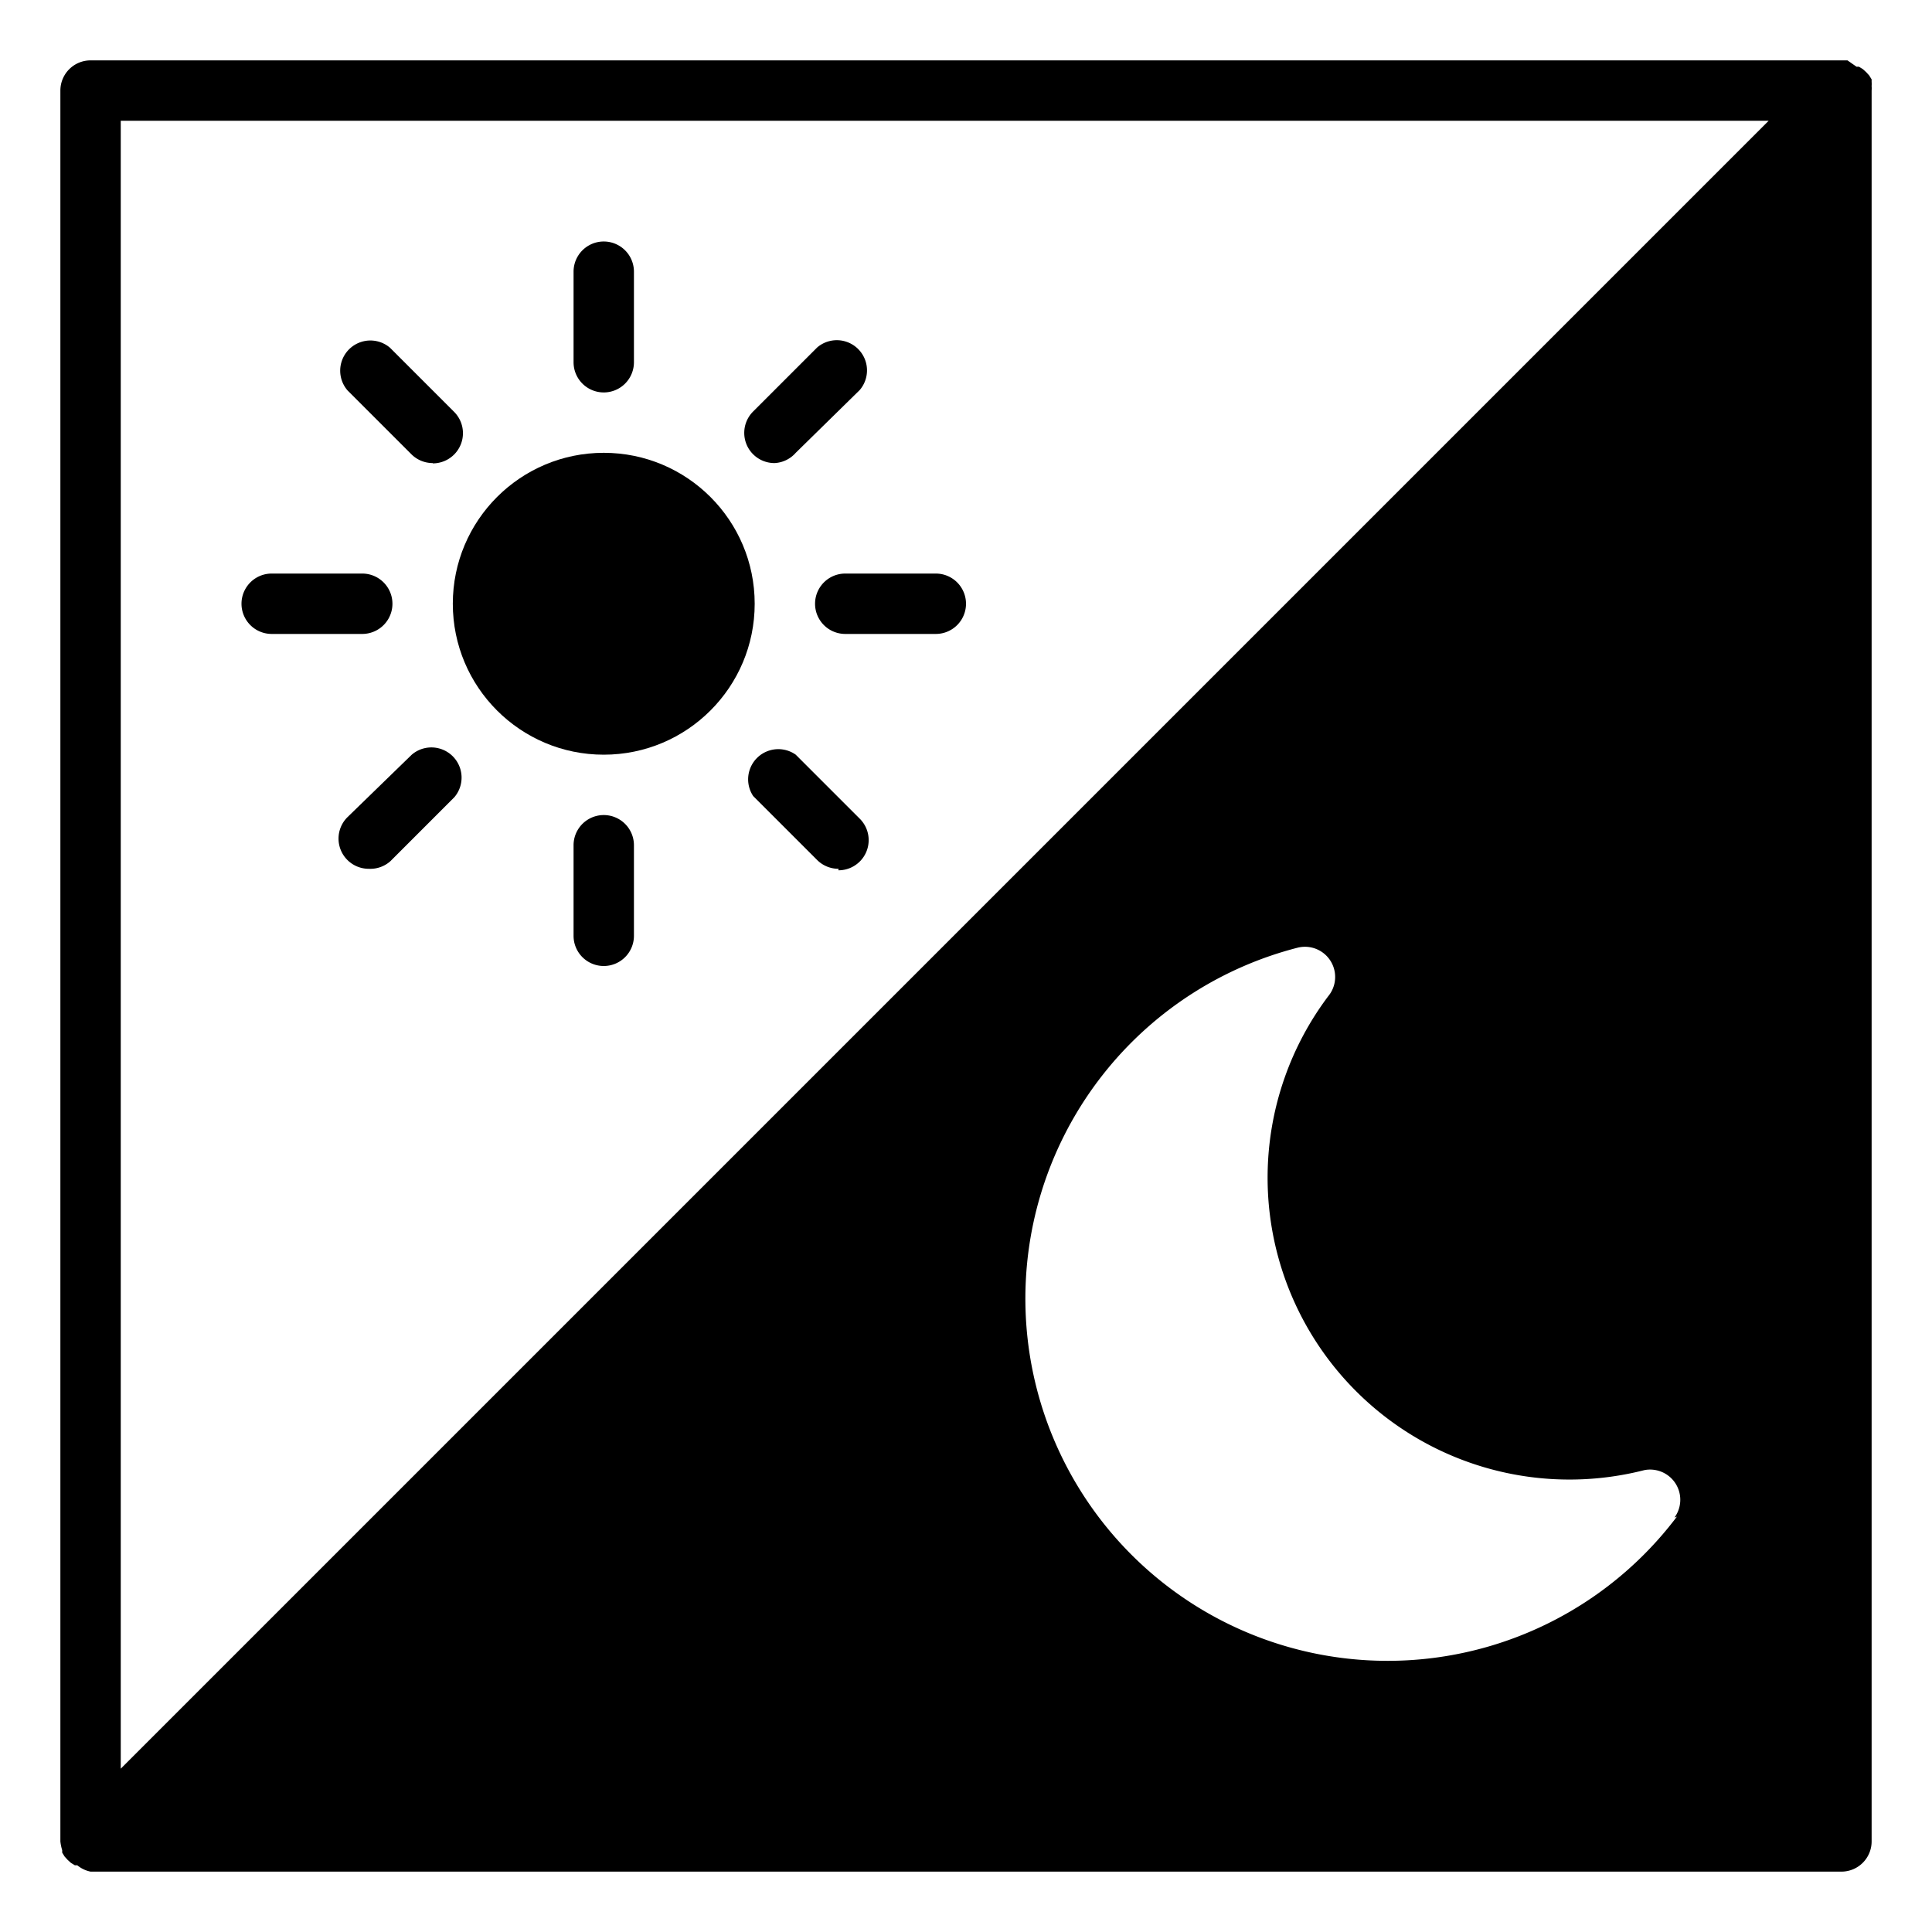 <svg
    height='100px'
    width='100px'
    xmlns="http://www.w3.org/2000/svg"
    viewBox="0 0 64 64"
    x="0px"
    y="0px">
    <path d="M62,3a1,1,0,0,0,0-.15,1,1,0,0,0,0-.14v0l0-.08-.08-.13-.1-.11-.11-.1-.13-.08-.08,0h0L61.2,2,61,2H3A1,1,0,0,0,2,3V61s0,0,0,0a1.55,1.55,0,0,0,.06.29v0l0,.08.08.13.1.11.11.1.13.08.08,0h0A1,1,0,0,0,3,62H61a1,1,0,0,0,1-1V3S62,3,62,3ZM55.55,50.24A12,12,0,1,1,43,31.39,1,1,0,0,1,44,33a10,10,0,0,0,10.47,15.7,1,1,0,0,1,1,1.57ZM4,58.59V4H58.59Z" />
    <circle cx="20" cy="20" r="5" />
    <path d="M20,13a1,1,0,0,1-1-1V9a1,1,0,0,1,2,0v3A1,1,0,0,1,20,13Z" />
    <path d="M14.34,15.34a1,1,0,0,1-.71-.29l-2.12-2.12a1,1,0,0,1,1.41-1.41l2.12,2.12a1,1,0,0,1-.71,1.71Z" />
    <path d="M12,21H9a1,1,0,0,1,0-2h3a1,1,0,0,1,0,2Z" />
    <path d="M12.22,28.78a1,1,0,0,1-.71-1.71L13.64,25a1,1,0,0,1,1.41,1.41l-2.12,2.12A1,1,0,0,1,12.22,28.78Z" />
    <path d="M20,32a1,1,0,0,1-1-1V28a1,1,0,0,1,2,0v3A1,1,0,0,1,20,32Z" />
    <path d="M27.78,28.78a1,1,0,0,1-.71-.29l-2.12-2.12A1,1,0,0,1,26.36,25l2.12,2.12a1,1,0,0,1-.71,1.71Z" />
    <path d="M31,21H28a1,1,0,0,1,0-2h3a1,1,0,0,1,0,2Z" />
    <path d="M25.66,15.34a1,1,0,0,1-.71-1.71l2.12-2.12a1,1,0,0,1,1.41,1.41L26.36,15A1,1,0,0,1,25.66,15.34Z" />
</svg>

